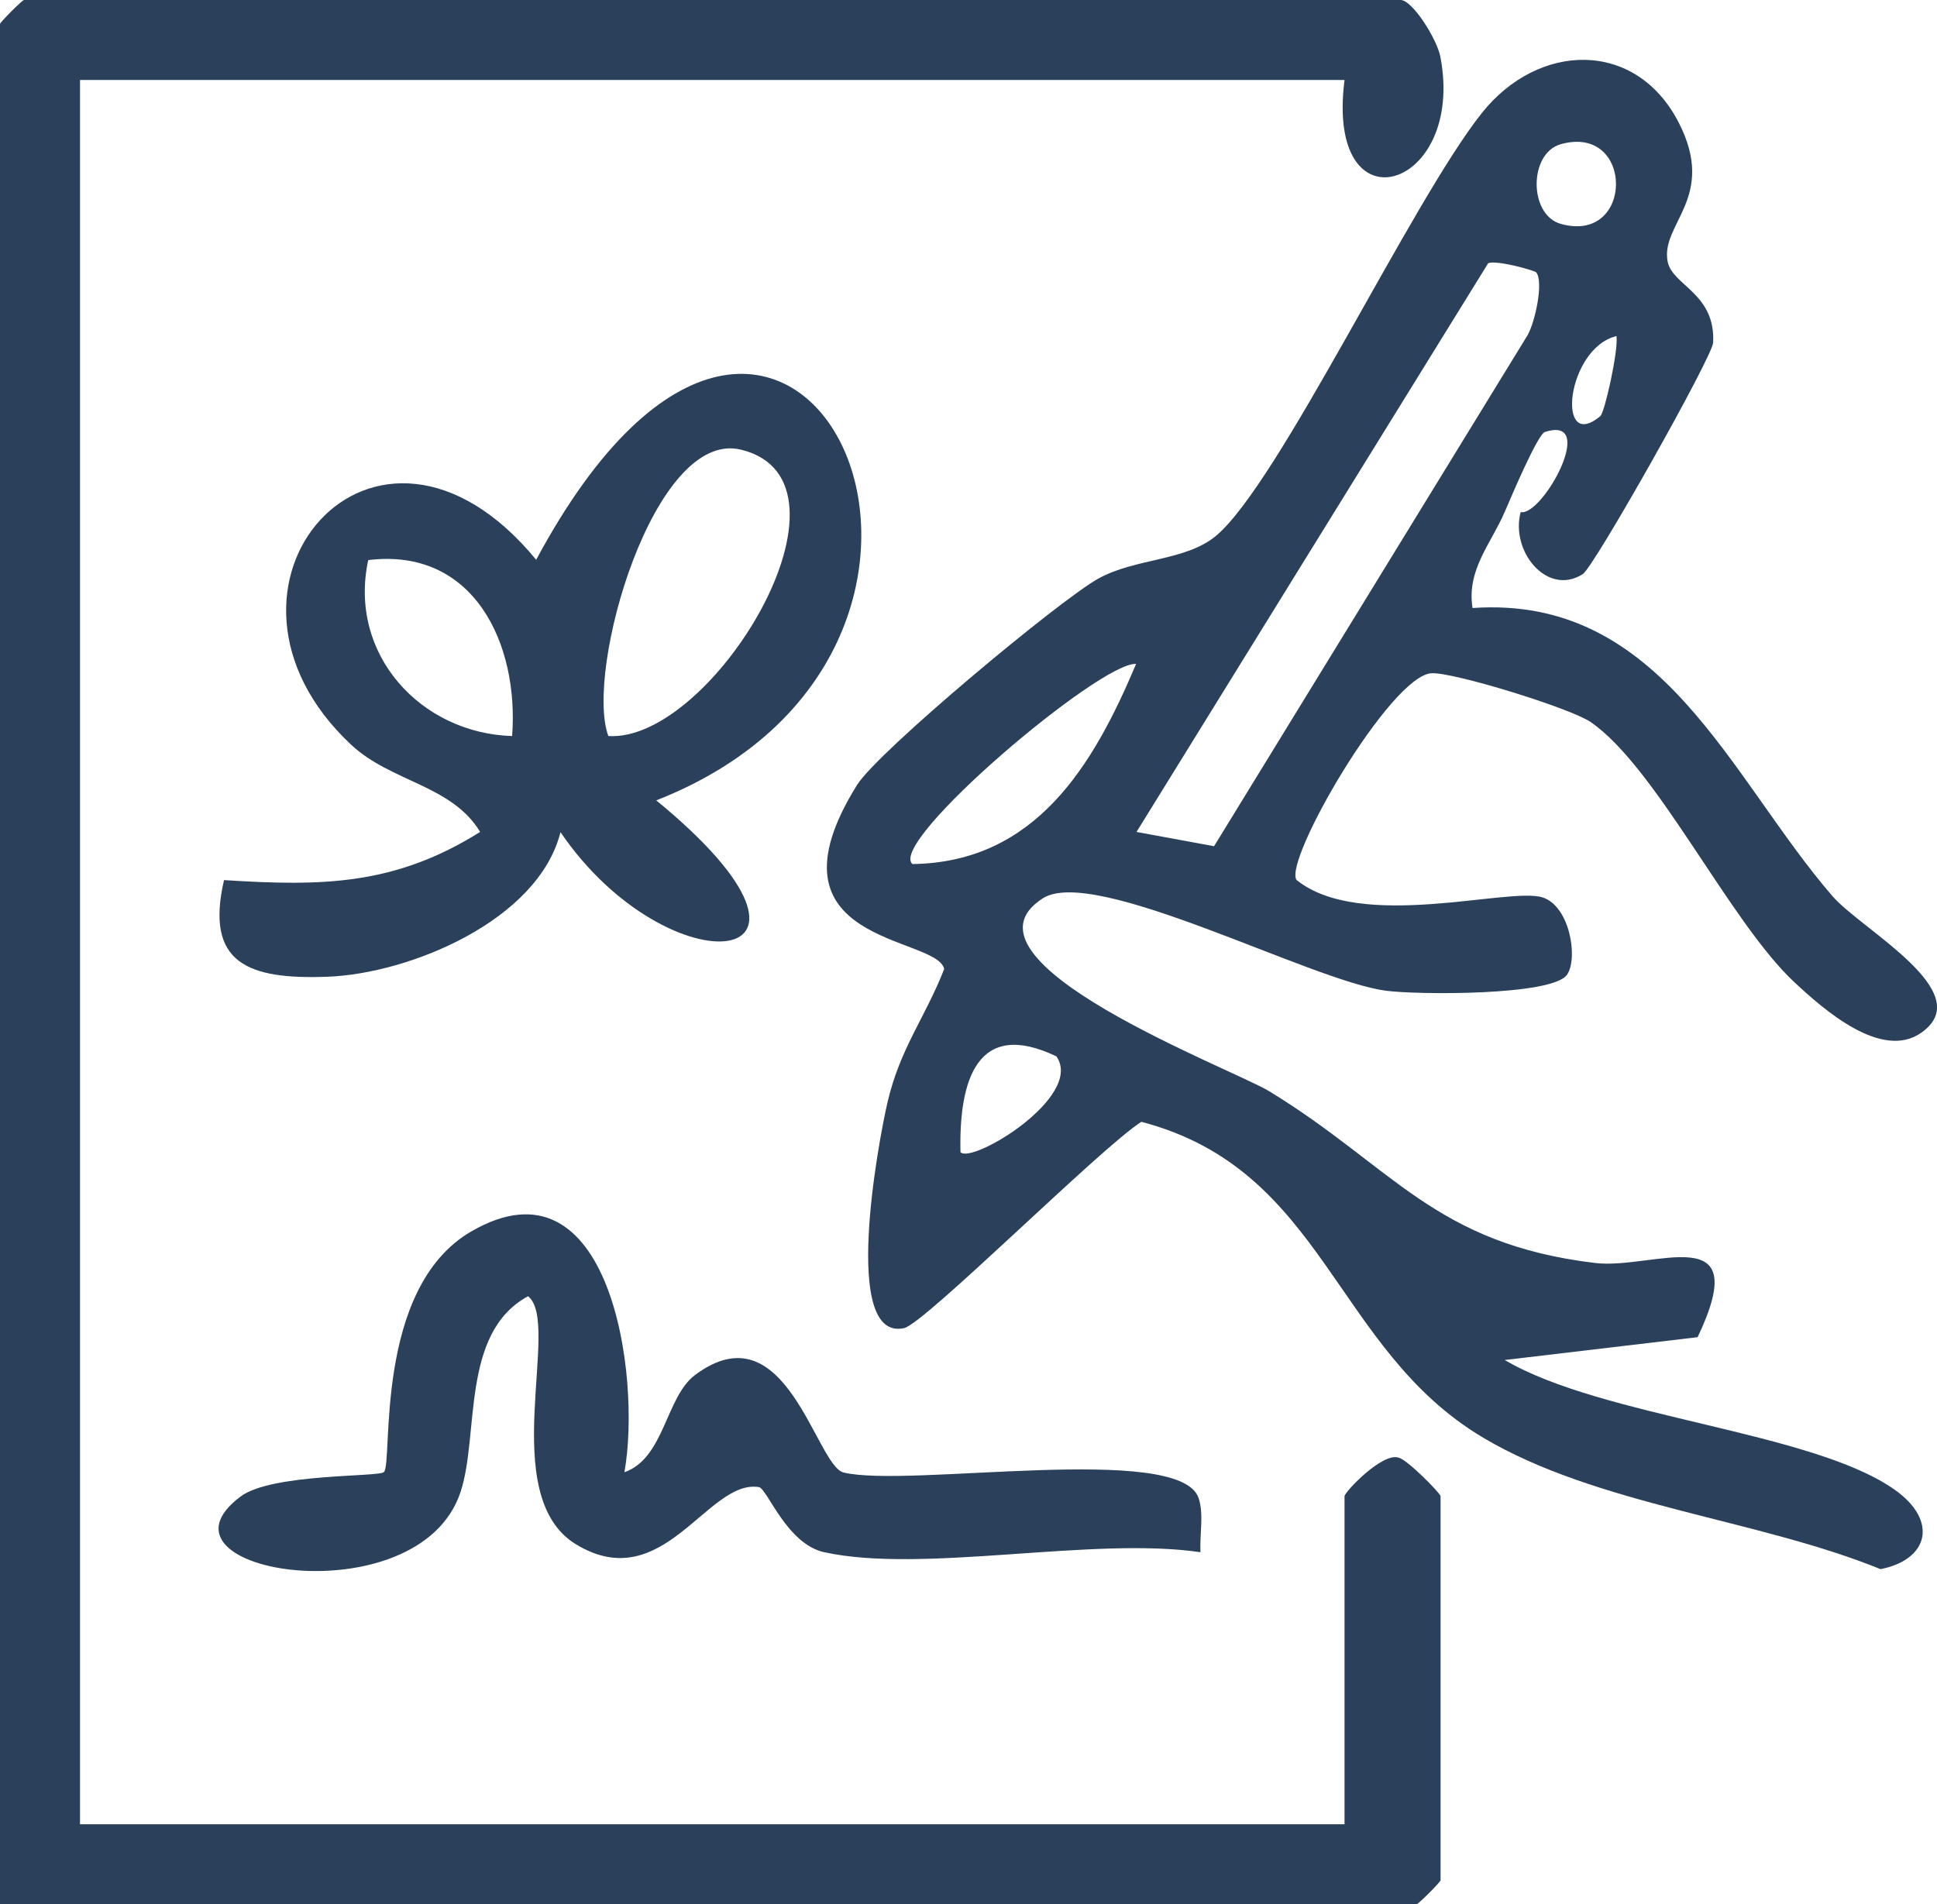 <?xml version="1.0" encoding="UTF-8"?>
<svg id="Capa_1" xmlns="http://www.w3.org/2000/svg" viewBox="0 0 95.37 93.783">
    <defs>
        <style>
            .cls-1 {
                fill: #2a405b;
            }
        </style>
    </defs>
    <path class="cls-1"
        d="M74.081,25.219c-.656,1.542-1.881,2.841-1.579,4.725,9.349-.653,12.676,8.37,17.728,14.196,1.439,1.66,7.2,4.727,4.369,6.718-1.967,1.383-4.829-1.161-6.244-2.479-3.193-2.974-6.788-10.587-10.036-12.819-.999-.687-6.756-2.463-7.837-2.405-2.019.108-7.31,9.236-6.645,10.182,3.148,2.546,10.442.339,12.102.855,1.359.423,1.77,2.999,1.217,3.809-.709,1.038-7.331.998-8.921.79-3.693-.484-14.349-6.183-16.893-4.55-4.782,3.07,9.349,8.401,11.156,9.504,6.094,3.721,8.122,7.51,16.044,8.455,2.867.342,7.864-2.276,5.042,3.653l-9.497,1.124c4.8,2.84,15.153,3.509,19.216,6.4,2.13,1.516,1.667,3.431-.714,3.9-6.075-2.472-13.962-3.142-19.565-6.475-7.371-4.385-7.776-13.183-16.827-15.555-1.967,1.24-10.673,9.939-11.682,10.16-3.115.681-1.262-9.186-.827-11.08.619-2.695,1.853-4.186,2.802-6.608-.38-1.661-9.212-1.178-4.289-9.066,1.027-1.646,10.008-9.134,11.896-10.17,1.826-1.002,4.286-.847,5.781-2.1,3.086-2.588,9.61-16.444,13.077-20.811,2.777-3.499,7.579-3.651,9.695.459,1.909,3.709-.93,5.002-.538,6.87.243,1.161,2.361,1.552,2.236,3.975-.036.702-5.866,11.047-6.419,11.398-1.756,1.113-3.572-1.131-3.058-3.054,1.076.216,3.83-4.805,1.191-3.945-.354.115-1.659,3.194-1.979,3.945ZM76.847,7.101c-1.585.445-1.585,3.48,0,3.925,3.624,1.017,3.624-4.942,0-3.925ZM75.64,13.415c-.073-.096-1.985-.628-2.37-.45l-17.313,28.007,3.819.702,15.441-25.175c.384-.702.784-2.61.423-3.083ZM78.798,20.488c.209-.177.892-3.219.792-3.937-2.482.6-2.999,5.802-.792,3.937ZM44.925,42.553c6.066-.083,8.906-4.855,11.012-9.856-1.737-.134-12.264,8.784-11.012,9.856ZM52.012,52.023c-3.917-1.878-4.802,1.21-4.722,4.716.548.617,6.108-2.734,4.722-4.716Z" />
    <path class="cls-1" d="M66.2,3.94H3.94v85.902h62.259v-16.156c0-.203,1.841-2.15,2.649-1.904.42.074,2.079,1.763,2.079,1.904v18.914c0,.084-1.099,1.182-1.182,1.182H0V1.182c0-.084,1.099-1.182,1.182-1.182h67.776c.588,0,1.792,1.928,1.958,2.787,1.271,6.572-5.68,8.709-4.717,1.153Z" />
    <path class="cls-1"
        d="M32.312,39.417c10.383,8.524.603,9.395-4.715,1.564-1.097,4.352-7.43,6.972-11.477,7.121-3.884.143-6.042-.642-5.09-4.759,4.877.313,8.426.251,12.61-2.372-1.395-2.312-4.382-2.458-6.341-4.286-8.284-7.729,1.165-18.768,9.101-9.117,12.44-23.203,25.672,4.088,5.911,11.849ZM29.952,36.248c5.129.333,12.896-12.533,6.542-14.101-4.306-1.063-7.721,10.911-6.542,14.101ZM25.215,36.248c.344-4.557-1.896-9.303-7.085-8.665-1.004,4.646,2.598,8.535,7.085,8.665Z" />
    <path class="cls-1"
        d="M40.587,76.445c-1.866-.409-2.811-3.144-3.223-3.209-2.535-.402-4.703,5.43-9.003,2.819-3.962-2.406-.696-10.928-2.363-12.218-3.342,1.814-2.384,6.845-3.33,9.663-2.082,6.206-15.801,3.944-10.829.204,1.533-1.153,6.813-.954,7.065-1.209.458-.463-.537-9.043,4.3-11.85,6.835-3.967,8.387,7.117,7.54,11.859,1.975-.689,2.028-3.703,3.477-4.788,4.482-3.354,5.946,4.471,7.316,4.802,3.195.772,16.562-1.497,17.478,1.261.267.804.042,1.805.093,2.665-5.3-.788-13.651,1.067-18.52,0Z" />
</svg>